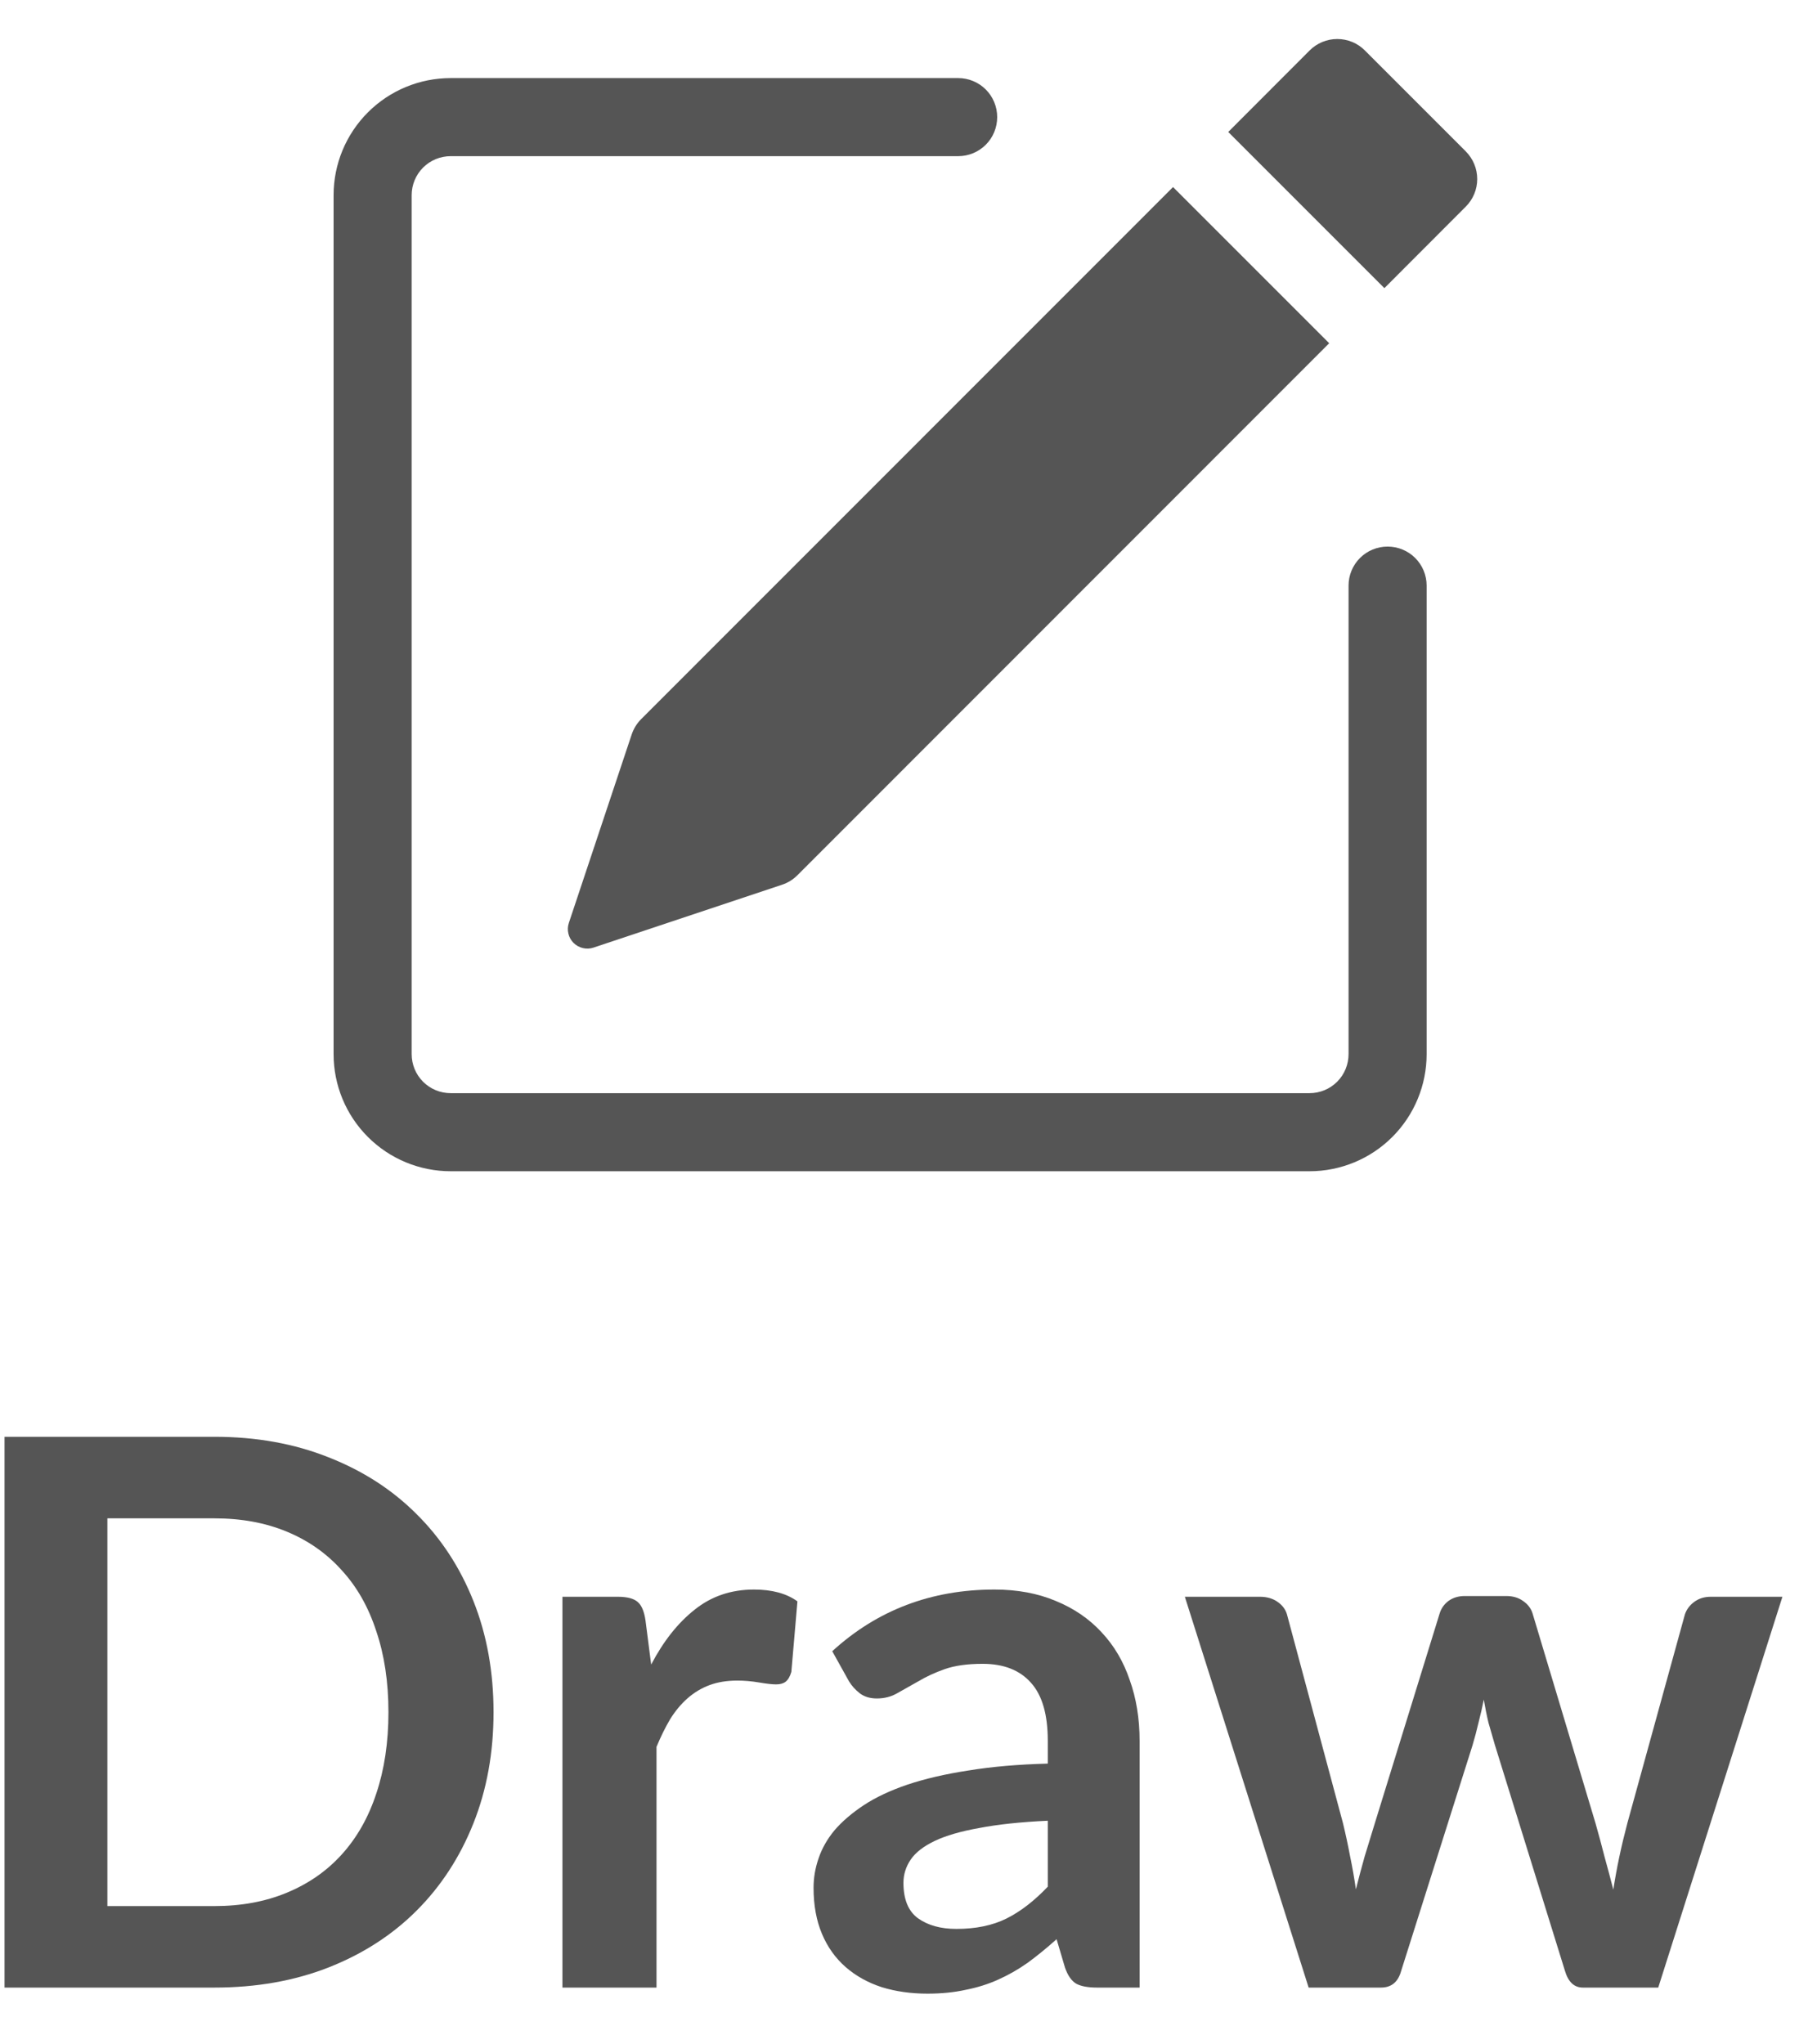 <svg width="32" height="36" viewBox="0 0 32 36" fill="none" xmlns="http://www.w3.org/2000/svg">
<path d="M25.815 2.667C25.944 2.796 26.016 2.971 26.016 3.153C26.016 3.335 25.944 3.509 25.815 3.638L24.381 5.074L21.631 2.324L23.065 0.888C23.194 0.759 23.369 0.687 23.551 0.687C23.734 0.687 23.909 0.759 24.037 0.888L25.815 2.666V2.667ZM23.409 6.044L20.659 3.294L11.291 12.664C11.216 12.739 11.159 12.832 11.125 12.933L10.018 16.253C9.998 16.313 9.995 16.378 10.01 16.44C10.024 16.502 10.056 16.559 10.101 16.604C10.146 16.649 10.203 16.68 10.265 16.695C10.327 16.71 10.392 16.707 10.452 16.687L13.772 15.58C13.873 15.547 13.965 15.49 14.041 15.415L23.409 6.044Z" fill="#555555"/>
<path fill-rule="evenodd" clip-rule="evenodd" d="M5.875 18.562C5.875 19.11 6.092 19.634 6.479 20.021C6.866 20.408 7.39 20.625 7.938 20.625H23.062C23.61 20.625 24.134 20.408 24.521 20.021C24.908 19.634 25.125 19.11 25.125 18.562V10.312C25.125 10.13 25.053 9.955 24.924 9.826C24.795 9.697 24.62 9.625 24.438 9.625C24.255 9.625 24.08 9.697 23.951 9.826C23.822 9.955 23.75 10.13 23.75 10.312V18.562C23.75 18.745 23.678 18.92 23.549 19.049C23.42 19.178 23.245 19.25 23.062 19.25H7.938C7.755 19.25 7.58 19.178 7.451 19.049C7.322 18.92 7.25 18.745 7.25 18.562V11V3.437C7.25 3.255 7.322 3.08 7.451 2.951C7.58 2.822 7.755 2.75 7.938 2.75H16.875C17.057 2.75 17.232 2.678 17.361 2.549C17.49 2.42 17.562 2.245 17.562 2.062C17.562 1.88 17.49 1.705 17.361 1.576C17.232 1.447 17.057 1.375 16.875 1.375H7.938C7.39 1.375 6.866 1.592 6.479 1.979C6.092 2.366 5.875 2.89 5.875 3.437V18.562Z" fill="#555555"/>
<path d="M8.692 30.151C8.692 30.862 8.574 31.514 8.337 32.109C8.1 32.704 7.766 33.216 7.337 33.645C6.908 34.074 6.391 34.407 5.788 34.645C5.184 34.882 4.513 35 3.776 35H0.08V25.301H3.776C4.513 25.301 5.184 25.422 5.788 25.663C6.391 25.9 6.908 26.233 7.337 26.663C7.766 27.088 8.1 27.597 8.337 28.192C8.574 28.787 8.692 29.44 8.692 30.151ZM6.841 30.151C6.841 29.619 6.769 29.142 6.626 28.722C6.488 28.297 6.284 27.939 6.016 27.649C5.752 27.354 5.43 27.128 5.05 26.971C4.674 26.815 4.25 26.737 3.776 26.737H1.891V33.565H3.776C4.25 33.565 4.674 33.486 5.05 33.33C5.43 33.173 5.752 32.95 6.016 32.659C6.284 32.364 6.488 32.006 6.626 31.586C6.769 31.161 6.841 30.683 6.841 30.151Z" fill="#555555"/>
<path d="M11.468 29.312C11.683 28.901 11.938 28.579 12.233 28.346C12.528 28.109 12.877 27.991 13.279 27.991C13.597 27.991 13.852 28.06 14.044 28.199L13.937 29.44C13.914 29.52 13.881 29.578 13.836 29.614C13.796 29.645 13.74 29.661 13.668 29.661C13.601 29.661 13.501 29.65 13.366 29.627C13.237 29.605 13.109 29.594 12.984 29.594C12.801 29.594 12.638 29.621 12.495 29.674C12.351 29.728 12.222 29.806 12.105 29.909C11.994 30.008 11.893 30.128 11.804 30.271C11.719 30.414 11.638 30.578 11.562 30.761V35H9.905V28.118H10.878C11.048 28.118 11.166 28.15 11.233 28.212C11.301 28.27 11.345 28.378 11.368 28.534L11.468 29.312Z" fill="#555555"/>
<path d="M18.453 32.062C17.975 32.084 17.573 32.127 17.246 32.19C16.92 32.248 16.658 32.324 16.461 32.418C16.265 32.512 16.124 32.621 16.039 32.746C15.954 32.871 15.911 33.008 15.911 33.156C15.911 33.446 15.996 33.654 16.166 33.779C16.341 33.904 16.566 33.967 16.844 33.967C17.183 33.967 17.476 33.907 17.722 33.786C17.973 33.661 18.216 33.473 18.453 33.223V32.062ZM14.657 29.077C15.448 28.353 16.401 27.991 17.514 27.991C17.917 27.991 18.277 28.058 18.594 28.192C18.912 28.322 19.18 28.505 19.399 28.742C19.618 28.975 19.784 29.254 19.895 29.581C20.012 29.907 20.07 30.265 20.07 30.654V35H19.319C19.162 35 19.041 34.978 18.956 34.933C18.872 34.884 18.804 34.788 18.755 34.645L18.608 34.148C18.433 34.305 18.263 34.443 18.098 34.564C17.933 34.68 17.76 34.779 17.581 34.859C17.403 34.94 17.21 35 17.005 35.04C16.803 35.085 16.58 35.107 16.334 35.107C16.043 35.107 15.775 35.069 15.529 34.993C15.283 34.913 15.071 34.794 14.892 34.638C14.713 34.481 14.574 34.287 14.476 34.054C14.378 33.822 14.328 33.551 14.328 33.243C14.328 33.068 14.357 32.896 14.416 32.726C14.474 32.552 14.568 32.386 14.697 32.23C14.832 32.073 15.004 31.926 15.214 31.787C15.424 31.649 15.681 31.528 15.985 31.425C16.294 31.322 16.651 31.239 17.058 31.177C17.465 31.11 17.93 31.07 18.453 31.056V30.654C18.453 30.193 18.355 29.853 18.158 29.634C17.962 29.411 17.678 29.299 17.306 29.299C17.038 29.299 16.815 29.33 16.636 29.393C16.461 29.455 16.307 29.527 16.173 29.607C16.039 29.683 15.916 29.753 15.804 29.815C15.697 29.878 15.576 29.909 15.442 29.909C15.326 29.909 15.227 29.88 15.147 29.822C15.066 29.759 15.001 29.688 14.952 29.607L14.657 29.077Z" fill="#555555"/>
<path d="M31.391 28.118L29.204 35H27.876C27.724 35 27.619 34.902 27.561 34.705L26.327 30.727C26.287 30.593 26.249 30.461 26.213 30.332C26.181 30.198 26.155 30.063 26.132 29.929C26.105 30.063 26.074 30.2 26.038 30.338C26.007 30.473 25.971 30.607 25.931 30.741L24.677 34.705C24.623 34.902 24.505 35 24.321 35H23.047L20.867 28.118H22.189C22.309 28.118 22.412 28.147 22.497 28.206C22.582 28.264 22.638 28.337 22.665 28.427L23.651 32.102C23.7 32.304 23.742 32.5 23.778 32.693C23.818 32.885 23.852 33.077 23.879 33.27C23.928 33.077 23.979 32.885 24.033 32.693C24.091 32.5 24.151 32.304 24.214 32.102L25.354 28.413C25.381 28.324 25.433 28.25 25.509 28.192C25.589 28.134 25.685 28.105 25.797 28.105H26.528C26.644 28.105 26.743 28.134 26.823 28.192C26.908 28.25 26.964 28.324 26.991 28.413L28.098 32.102C28.156 32.304 28.209 32.503 28.259 32.699C28.312 32.892 28.364 33.084 28.413 33.276C28.471 32.896 28.554 32.505 28.661 32.102L29.674 28.427C29.705 28.337 29.761 28.264 29.841 28.206C29.922 28.147 30.018 28.118 30.13 28.118H31.391Z" fill="#555555"/>
</svg>
